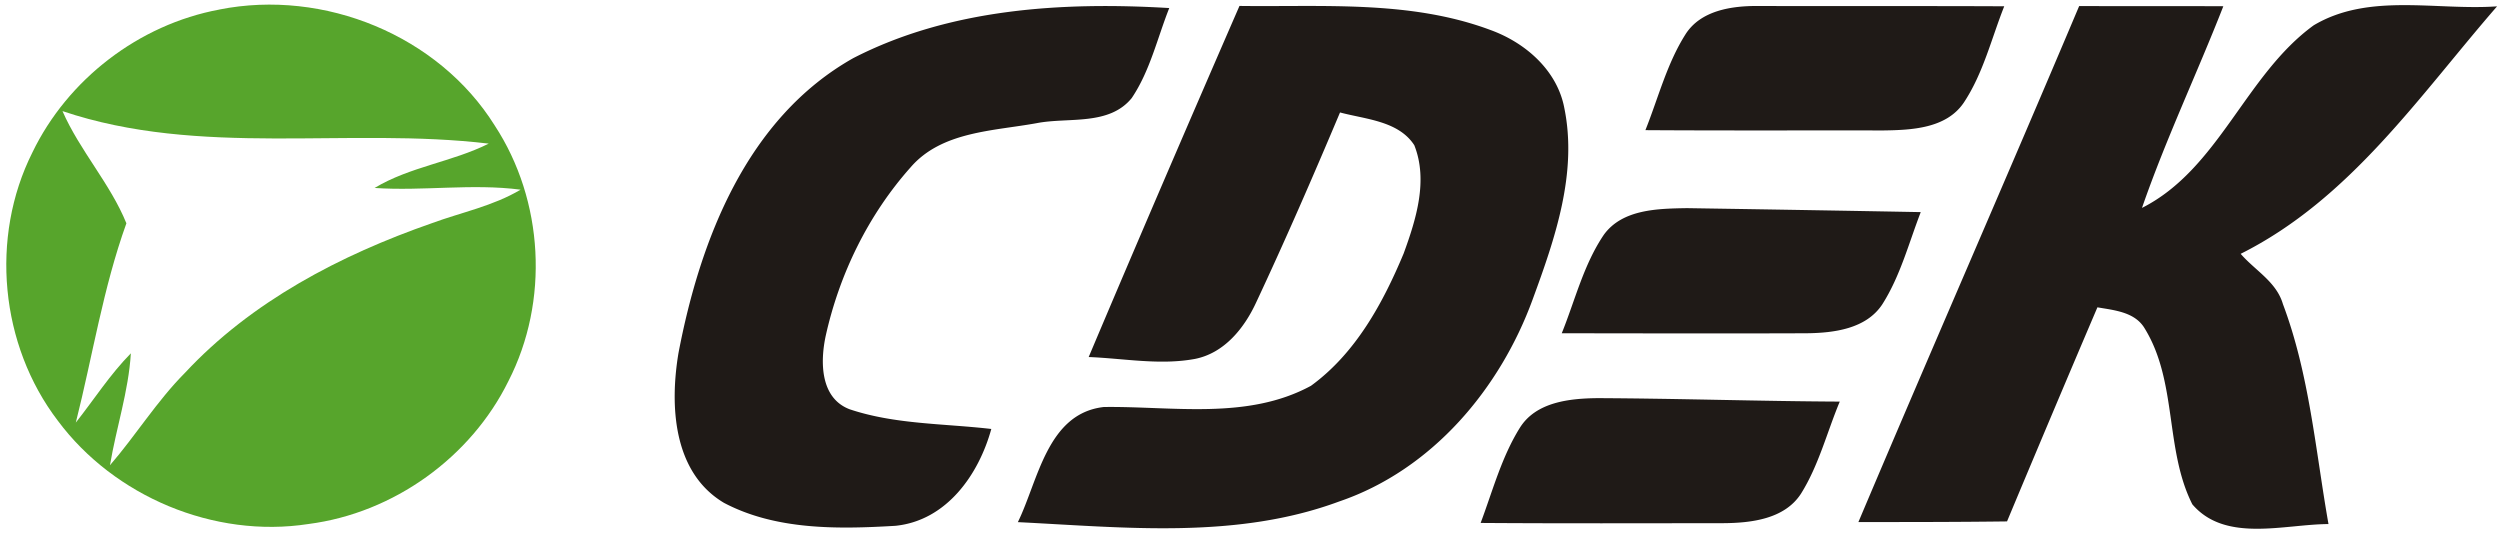 <svg xmlns="http://www.w3.org/2000/svg" width="117" height="25" viewBox="0 0 117 25"><g fill="none"><path fill="#57A52C" d="M2.924 5.2c.81 1.85 2.24 3.4 2.991 5.251-1.091 3.027-1.581 6.213-2.367 9.326.855-1.083 1.602-2.252 2.576-3.241-.108 1.78-.685 3.485-.977 5.237 1.217-1.406 2.194-3.002 3.512-4.327 3.105-3.334 7.263-5.506 11.551-7 1.387-.51 2.872-.804 4.153-1.569-2.273-.296-4.557.074-6.832-.08 1.649-.995 3.626-1.217 5.342-2.075-6.606-.787-13.504.65-19.949-1.522M10.268.445C15.172-.528 20.517 1.66 23.151 5.87c2.303 3.518 2.56 8.229.643 11.966-1.754 3.562-5.363 6.173-9.36 6.688-4.422.683-9.092-1.294-11.727-4.834C.003 16.147-.476 11.11 1.515 7.137c1.646-3.414 4.977-5.989 8.753-6.69"/><path fill="#1F1A17" d="M71.13 20.02c.754-1.209 2.327-1.373 3.634-1.387 3.779.017 7.558.143 11.337.162-.599 1.434-.98 2.972-1.81 4.302-.774 1.207-2.356 1.382-3.679 1.388-3.77.003-7.544.016-11.318-.011.563-1.5.98-3.082 1.835-4.453m3.93-9.033c.871-1.204 2.534-1.223 3.89-1.247 3.646.057 7.297.118 10.942.186-.56 1.448-.955 2.986-1.796 4.31-.758 1.16-2.278 1.347-3.562 1.36-3.812.015-7.628.004-11.443 0 .624-1.543 1.022-3.21 1.969-4.609M97.305.283c2.25.009 4.497-.002 6.747.009-1.236 3.159-2.698 6.232-3.807 9.438 3.598-1.818 4.835-6.222 8.035-8.545 2.581-1.538 5.734-.685 8.583-.888-3.64 4.187-6.874 9.016-12 11.582.67.776 1.673 1.306 1.977 2.35 1.242 3.299 1.526 6.85 2.133 10.297-2.08.008-4.826.885-6.372-.924-1.295-2.57-.693-5.734-2.23-8.232-.455-.768-1.415-.85-2.212-.987a1441.273 1441.273 0 0 0-4.23 10.019c-2.317.03-4.636.03-6.956.03C90.384 16.368 93.899 8.348 97.305.283M78.885 1.6C79.598.484 81.046.272 82.277.28c3.84.014 7.681-.005 11.521.014-.601 1.514-.983 3.143-1.896 4.514-.822 1.21-2.443 1.278-3.77 1.297-3.71-.006-7.42.01-11.127-.014.602-1.503 1.003-3.11 1.88-4.491M58.007.278c3.927.052 8.004-.274 11.75 1.127 1.645.598 3.121 1.895 3.453 3.65.623 3.049-.435 6.106-1.477 8.944-1.525 4.185-4.7 7.985-9.062 9.471-4.812 1.783-10.023 1.215-15.035.966.955-1.95 1.37-5.087 4.024-5.388 3.23-.042 6.72.62 9.694-.993 2.092-1.522 3.37-3.875 4.339-6.197.58-1.59 1.15-3.414.496-5.062-.738-1.138-2.279-1.212-3.476-1.533-1.261 2.992-2.554 5.967-3.932 8.906-.552 1.19-1.482 2.353-2.85 2.627-1.648.307-3.324-.022-4.981-.087 2.32-5.49 4.679-10.966 7.057-16.431m-18.069 2.44C44.453.396 49.725.078 54.721.377c-.56 1.412-.9 2.942-1.758 4.214-1.063 1.303-2.943.889-4.42 1.168-2.043.376-4.469.381-5.928 2.073-1.986 2.23-3.334 5.005-3.974 7.895-.256 1.201-.262 2.9 1.122 3.427 2.125.713 4.422.664 6.63.922-.584 2.122-2.082 4.285-4.483 4.532-2.682.16-5.597.209-8.029-1.075-2.4-1.428-2.537-4.579-2.127-7.017 1.01-5.286 3.194-10.99 8.184-13.798"/></g></svg>